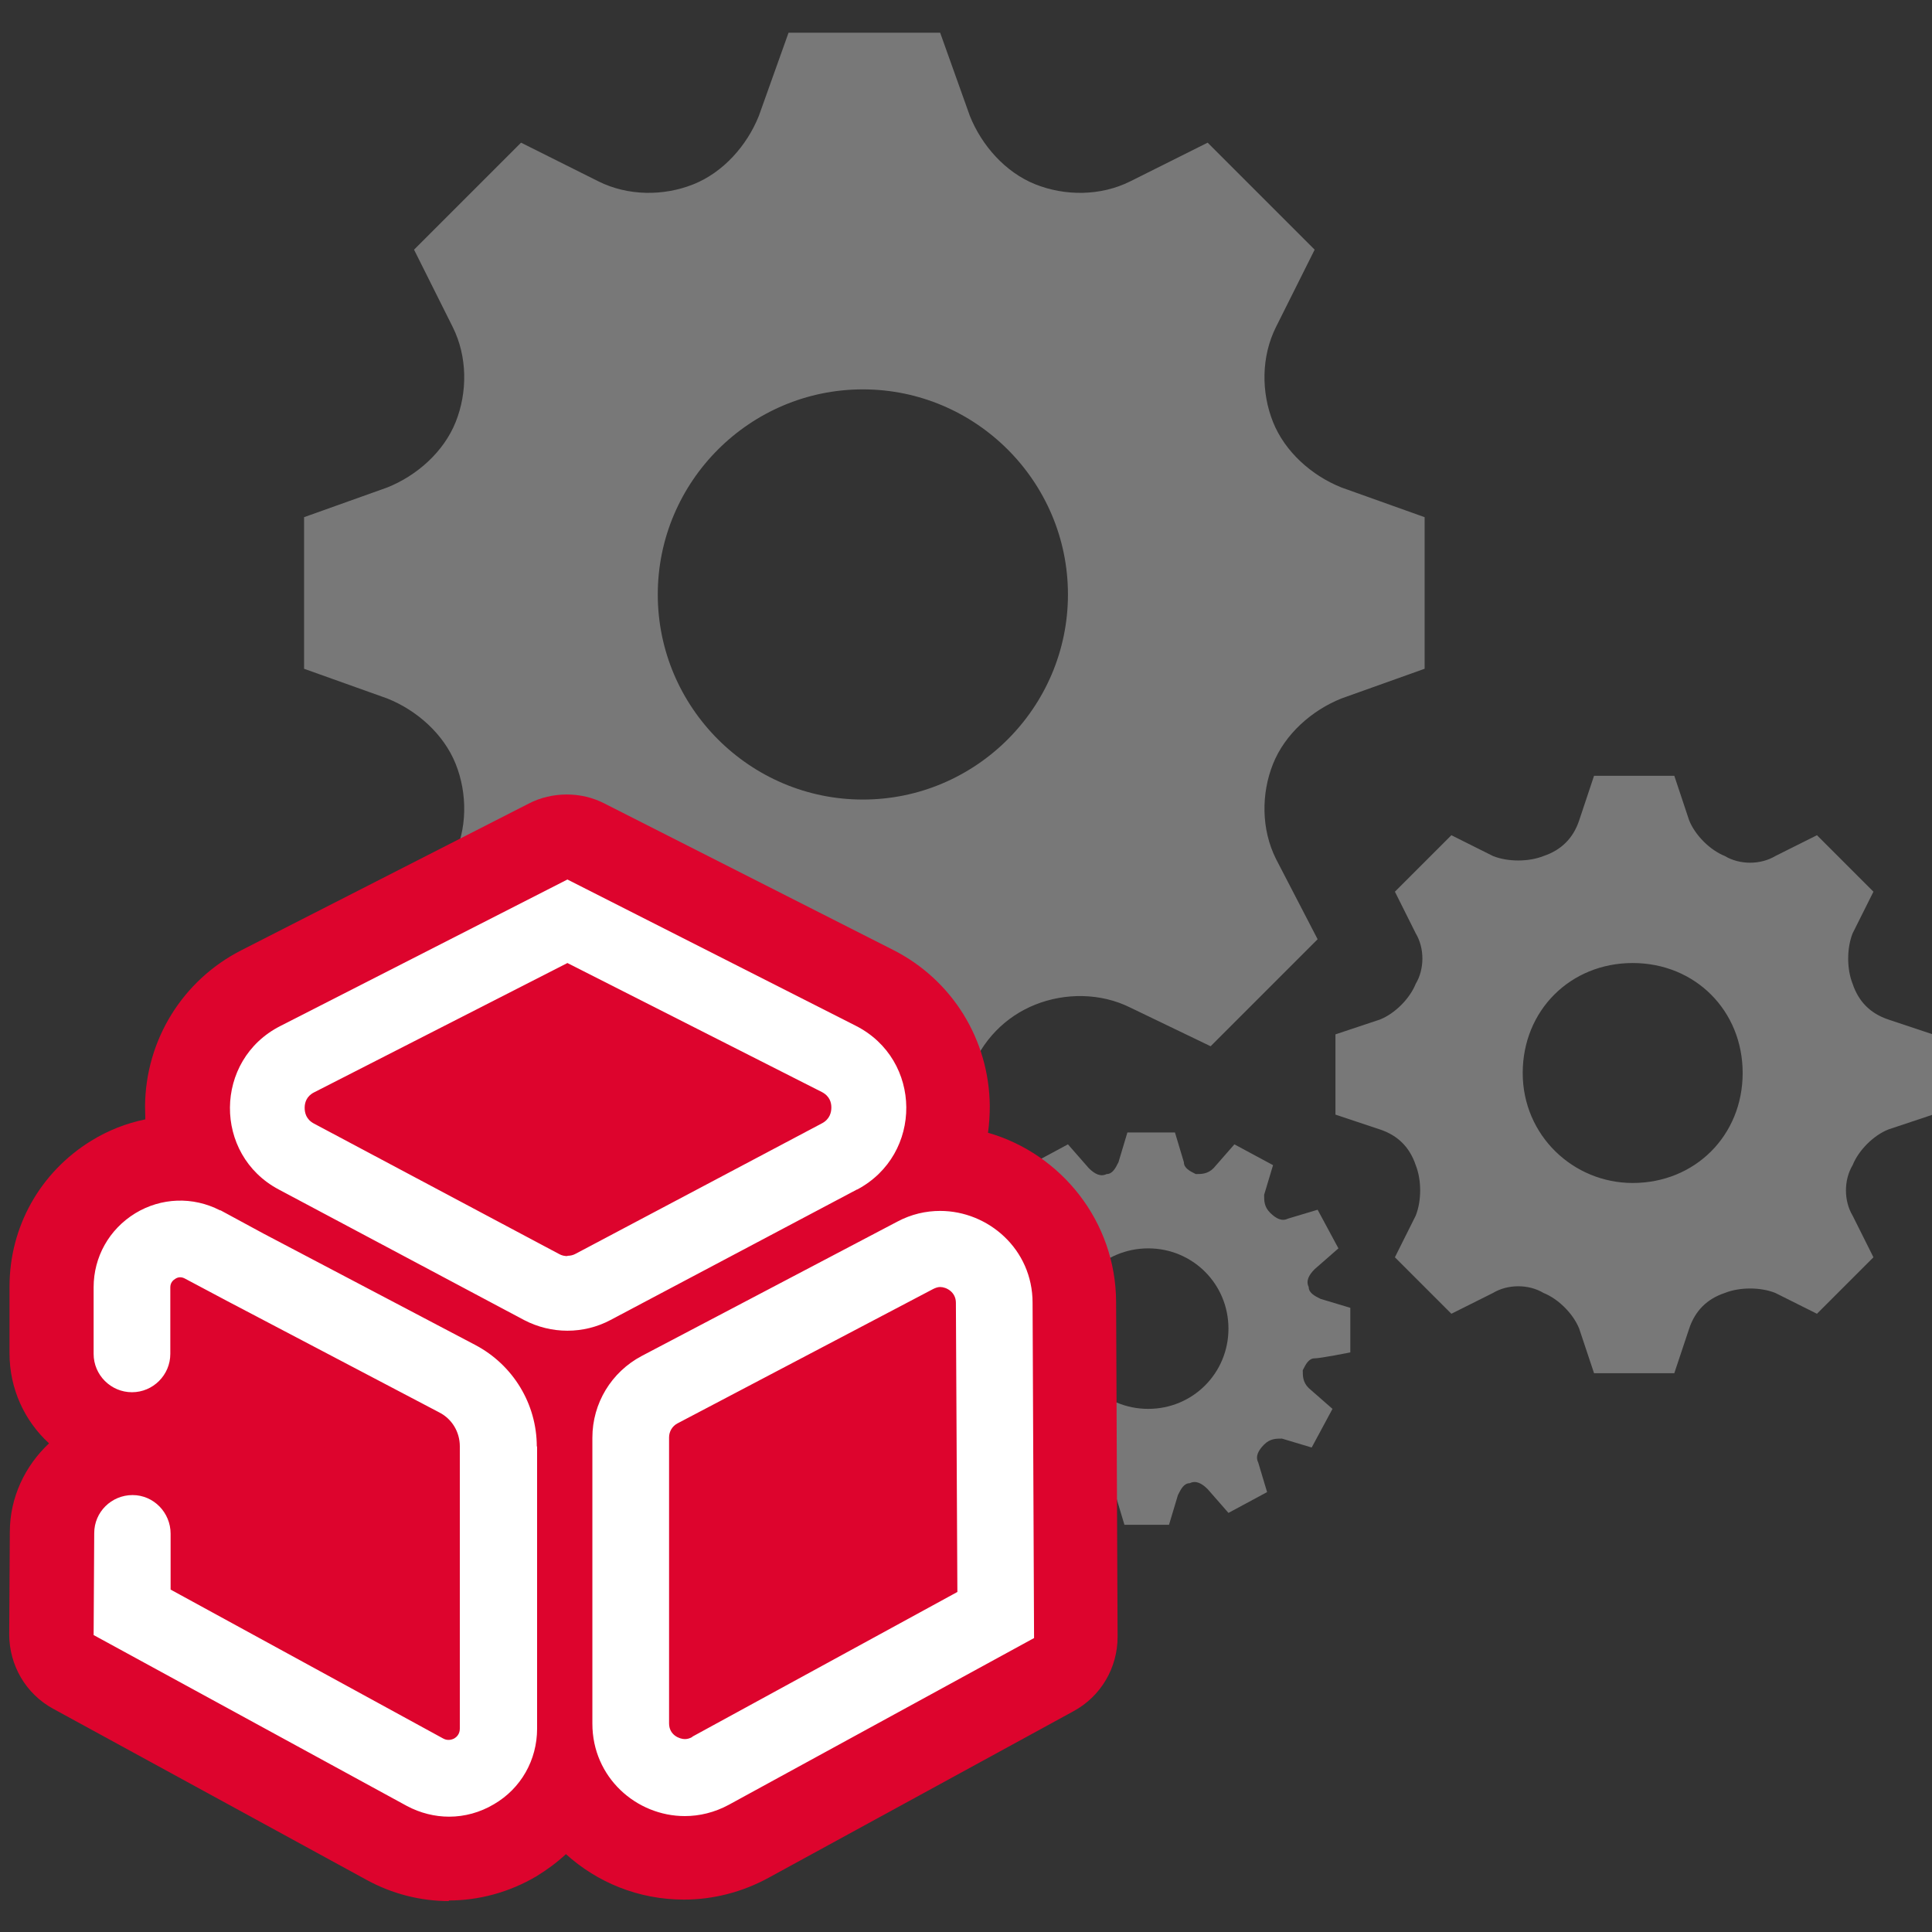 <?xml version="1.0" encoding="UTF-8"?>
<svg id="Grafik" xmlns="http://www.w3.org/2000/svg" viewBox="0 0 65 65">
  <rect x="0" y="0" width="65" height="65" fill="#333333" stroke="none"/>
  <defs>
    <style>
      .cls-1 {
        fill: #787878;
      }

      .cls-1, .cls-2, .cls-3, .cls-4 {
        stroke-width: 0px;
      }

      .cls-2 {
        fill: #dd042d;
      }

      .cls-3 {
        fill: #dd042d;
      }

      .cls-4 {
        fill: #fff;
      }
    </style>
  </defs>
  <g id="g4118">
    <g id="g970">
      <path id="path972" class="cls-1" d="M47.93,22.5v-5.1l-2.8-1c-1-.4-1.9-1.2-2.3-2.2h0c-.4-1-.4-2.2.1-3.2l1.3-2.6-3.6-3.6-2.6,1.3c-1,.5-2.2.5-3.2.1h0c-1-.4-1.8-1.3-2.2-2.3l-1-2.8h-5.1l-1,2.8c-.4,1-1.2,1.9-2.2,2.3h0c-1,.4-2.2.4-3.2-.1l-2.6-1.3-3.6,3.6,1.3,2.6c.5,1,.5,2.2.1,3.2h0c-.4,1-1.3,1.8-2.3,2.2l-2.8,1v5.1l2.8,1c1,.4,1.9,1.2,2.3,2.2h0c.4,1,.4,2.2-.1,3.2l-1.3,2.6,3.6,3.6,2.6-1.3c1-.5,2.2-.5,3.2-.1h0c1,.4,1.8,1.3,2.2,2.3l1,2.8h5.1l1-2.7c.4-1.1,1.2-1.9,2.2-2.3h0c1-.4,2.2-.4,3.2.1l2.7,1.3,3.6-3.6-1.4-2.7c-.5-1-.5-2.2-.1-3.2h0c.4-1,1.3-1.8,2.3-2.2l2.8-1ZM29.03,26.9c-3.8,0-6.9-3.1-6.9-6.9s3.1-6.9,6.9-6.9,6.9,3.1,6.9,6.9-3.1,6.9-6.9,6.9M65.03,37.5v-2.7l-1.5-.5c-.6-.2-1-.6-1.2-1.2h0c-.2-.5-.2-1.2,0-1.7l.7-1.4-1.9-1.9-1.4.7c-.5.3-1.2.3-1.7,0h0c-.5-.2-1-.7-1.2-1.2l-.5-1.5h-2.7l-.5,1.5c-.2.6-.6,1-1.2,1.2h0c-.5.2-1.2.2-1.7,0l-1.4-.7-1.9,1.9.7,1.4c.3.5.3,1.2,0,1.7h0c-.2.5-.7,1-1.2,1.2l-1.5.5v2.7l1.5.5c.6.2,1,.6,1.2,1.2h0c.2.5.2,1.2,0,1.7l-.7,1.4,1.9,1.9,1.4-.7c.5-.3,1.2-.3,1.7,0h0c.5.2,1,.7,1.2,1.2l.5,1.5h2.7l.5-1.5c.2-.6.6-1,1.2-1.2h0c.5-.2,1.2-.2,1.7,0l1.4.7,1.9-1.9-.7-1.4c-.3-.5-.3-1.2,0-1.7h0c.2-.5.7-1,1.2-1.2l1.5-.5ZM54.93,39.8c-2,0-3.7-1.6-3.7-3.7s1.6-3.7,3.7-3.7,3.7,1.6,3.7,3.7-1.6,3.7-3.7,3.7M45.43,45.5v-1.5l-1-.3c-.2-.1-.4-.2-.4-.4h0c-.1-.2,0-.4.2-.6l.8-.7-.7-1.3-1,.3c-.2.1-.4,0-.6-.2h0c-.2-.2-.2-.4-.2-.6l.3-1-1.3-.7-.7.8c-.2.2-.4.2-.6.2h0c-.2-.1-.4-.2-.4-.4l-.3-1h-1.6l-.3,1c-.1.2-.2.4-.4.4h0c-.2.1-.4,0-.6-.2l-.7-.8-1.3.7.3,1c.1.2,0,.4-.2.6h0c-.2.2-.4.2-.6.1l-1-.3-.7,1.3.8.7c.2.2.2.4.2.6h0c-.1.2-.2.4-.4.4l-1,.3v1.5l1,.3c.2.1.4.2.4.4h0c.1.2,0,.4-.2.6l-.8.7.7,1.3,1-.3c.2-.1.4,0,.6.2h0c.2.2.2.4.1.6l-.3,1,1.3.7.7-.8c.2-.2.4-.2.6-.2h0c.2.1.4.2.4.4l.3,1h1.5l.3-1c.1-.2.2-.4.4-.4h0c.2-.1.4,0,.6.2l.7.8,1.3-.7-.3-1c-.1-.2,0-.4.2-.6h0c.2-.2.4-.2.6-.2l1,.3.7-1.3-.8-.7c-.2-.2-.2-.4-.2-.6h0c.1-.2.2-.4.4-.4.2,0,1.2-.2,1.2-.2ZM38.63,47.4c-1.5,0-2.7-1.2-2.7-2.7s1.2-2.7,2.7-2.7,2.7,1.2,2.7,2.7c0,1.5-1.2,2.7-2.7,2.7"/>
    </g>
  </g>
  <g>
    <rect class="cls-3" x="10.61" y="33.91" width="15.5" height="10.86"/>
    <rect class="cls-3" x="22.51" y="47.26" width="7.98" height="7.98"/>
    <rect class="cls-3" x="4.46" y="46.83" width="11.23" height="8.41"/>
    <path id="BILDMARKE" class="cls-2" d="M28.84,40.02c2.22-1.18,2.2-4.37-.05-5.51l-9.7-4.92-9.66,4.93c-2.24,1.14-2.26,4.33-.05,5.5l8.25,4.39c.46.24.96.36,1.46.36s1-.12,1.45-.36l8.29-4.39h0ZM19.09,42.26c-.1,0-.19-.02-.28-.07l-8.25-4.39c-.26-.14-.31-.36-.31-.53s.06-.39.32-.52l8.52-4.35,8.56,4.34c.27.14.32.36.32.52s-.05.39-.31.53l-8.29,4.39c-.09.05-.18.07-.28.07h0ZM34.74,43.83c0-1.8-1.49-3.09-3.11-3.09-.48,0-.97.11-1.44.36l-8.6,4.52c-1.02.54-1.66,1.59-1.66,2.75v9.62c0,1.81,1.48,3.11,3.11,3.11.49,0,1-.12,1.48-.38l10.27-5.61-.05-11.27h0ZM23.29,58.44c-.09.05-.17.07-.25.07-.17,0-.53-.13-.53-.53v-9.62c0-.2.11-.38.28-.47l8.6-4.52c.08-.04.16-.07.24-.07.21,0,.53.17.53.53l.05,9.73-8.92,4.87h0ZM18.07,48.66v9.5c0,1.05-.54,2.01-1.45,2.54-.47.28-.99.42-1.51.42-.48,0-.97-.12-1.42-.36l-10.54-5.75.02-3.43c0-.71.58-1.28,1.29-1.28h0c.71,0,1.28.59,1.28,1.3v1.88s9.17,5.01,9.17,5.01c.16.09.31.03.37,0,.07-.04.19-.14.19-.33v-9.5c0-.48-.26-.92-.69-1.14l-7.14-3.75-1.43-.76c-.14-.07-.25-.03-.32.02-.07.04-.16.13-.16.28v2.24c0,.71-.58,1.29-1.29,1.29s-1.29-.58-1.29-1.29v-2.24c0-1.02.52-1.95,1.4-2.49.87-.53,1.94-.57,2.85-.1h.02s1.44.78,1.44.78l7.13,3.75c1.27.67,2.07,1.98,2.07,3.42h0Z"/>
    <path class="cls-3" d="M15.11,63.96c-.96,0-1.91-.24-2.77-.71l-10.55-5.76c-.92-.5-1.48-1.46-1.48-2.51l.02-3.43c0-1.18.52-2.24,1.32-2.99-.82-.75-1.33-1.83-1.33-3.03v-2.24c0-2.02,1.03-3.85,2.75-4.91.57-.35,1.18-.59,1.82-.72,0-.15-.01-.3-.01-.45.02-2.22,1.26-4.23,3.24-5.24l9.66-4.93c.4-.21.85-.31,1.29-.31s.88.1,1.28.31l9.7,4.92c1.99,1.01,3.23,3.02,3.25,5.25,0,.31-.02.61-.06.9,2.47.71,4.3,2.99,4.31,5.69l.05,11.27c0,1.04-.56,2-1.48,2.5l-10.27,5.61c-.88.48-1.86.73-2.84.73-1.53,0-2.92-.58-3.97-1.53-.3.28-.64.53-1,.75-.9.53-1.92.81-2.95.81ZM25.34,54.09l4.02-2.2-.02-4.24-4,2.1v4.33ZM12.65,54.02v-4.43l-4.44-2.33c-.23.5-.55.94-.95,1.3.82.76,1.34,1.85,1.33,3.05v.19s4.06,2.22,4.06,2.22ZM19.09,39.13l3.42-1.81-3.42-1.74-3.4,1.74,3.4,1.81Z"/>
  </g>
  <path id="BILDMARKE-2" data-name="BILDMARKE" class="cls-4" d="M28.84,40.02c2.22-1.18,2.2-4.37-.05-5.51l-9.7-4.92-9.66,4.93c-2.24,1.14-2.26,4.33-.05,5.5l8.25,4.39c.46.24.96.36,1.46.36s1-.12,1.45-.36l8.29-4.39h0ZM19.09,42.26c-.1,0-.19-.02-.28-.07l-8.25-4.39c-.26-.14-.31-.36-.31-.53s.06-.39.32-.52l8.52-4.35,8.56,4.34c.27.14.32.36.32.52s-.05.39-.31.53l-8.29,4.39c-.09.05-.18.07-.28.07h0ZM34.74,43.83c0-1.8-1.49-3.09-3.11-3.09-.48,0-.97.11-1.44.36l-8.6,4.52c-1.02.54-1.66,1.59-1.66,2.75v9.62c0,1.81,1.48,3.11,3.11,3.11.49,0,1-.12,1.48-.38l10.27-5.61-.05-11.27h0ZM23.29,58.44c-.09.05-.17.07-.25.07-.17,0-.53-.13-.53-.53v-9.62c0-.2.11-.38.28-.47l8.6-4.52c.08-.04.16-.07.24-.07.21,0,.53.17.53.53l.05,9.73-8.92,4.87h0ZM18.07,48.66v9.5c0,1.05-.54,2.01-1.45,2.54-.47.28-.99.42-1.51.42-.48,0-.97-.12-1.42-.36l-10.54-5.75.02-3.43c0-.71.58-1.28,1.29-1.28h0c.71,0,1.28.59,1.28,1.3v1.88s9.17,5.01,9.17,5.01c.16.09.31.03.37,0,.07-.04.19-.14.19-.33v-9.5c0-.48-.26-.92-.69-1.14l-7.14-3.75-1.43-.76c-.14-.07-.25-.03-.32.02-.07.04-.16.13-.16.28v2.24c0,.71-.58,1.29-1.29,1.29s-1.29-.58-1.29-1.29v-2.24c0-1.02.52-1.95,1.4-2.49.87-.53,1.94-.57,2.85-.1h.02s1.44.78,1.44.78l7.13,3.75c1.27.67,2.07,1.98,2.07,3.42h0Z"/>
</svg>
